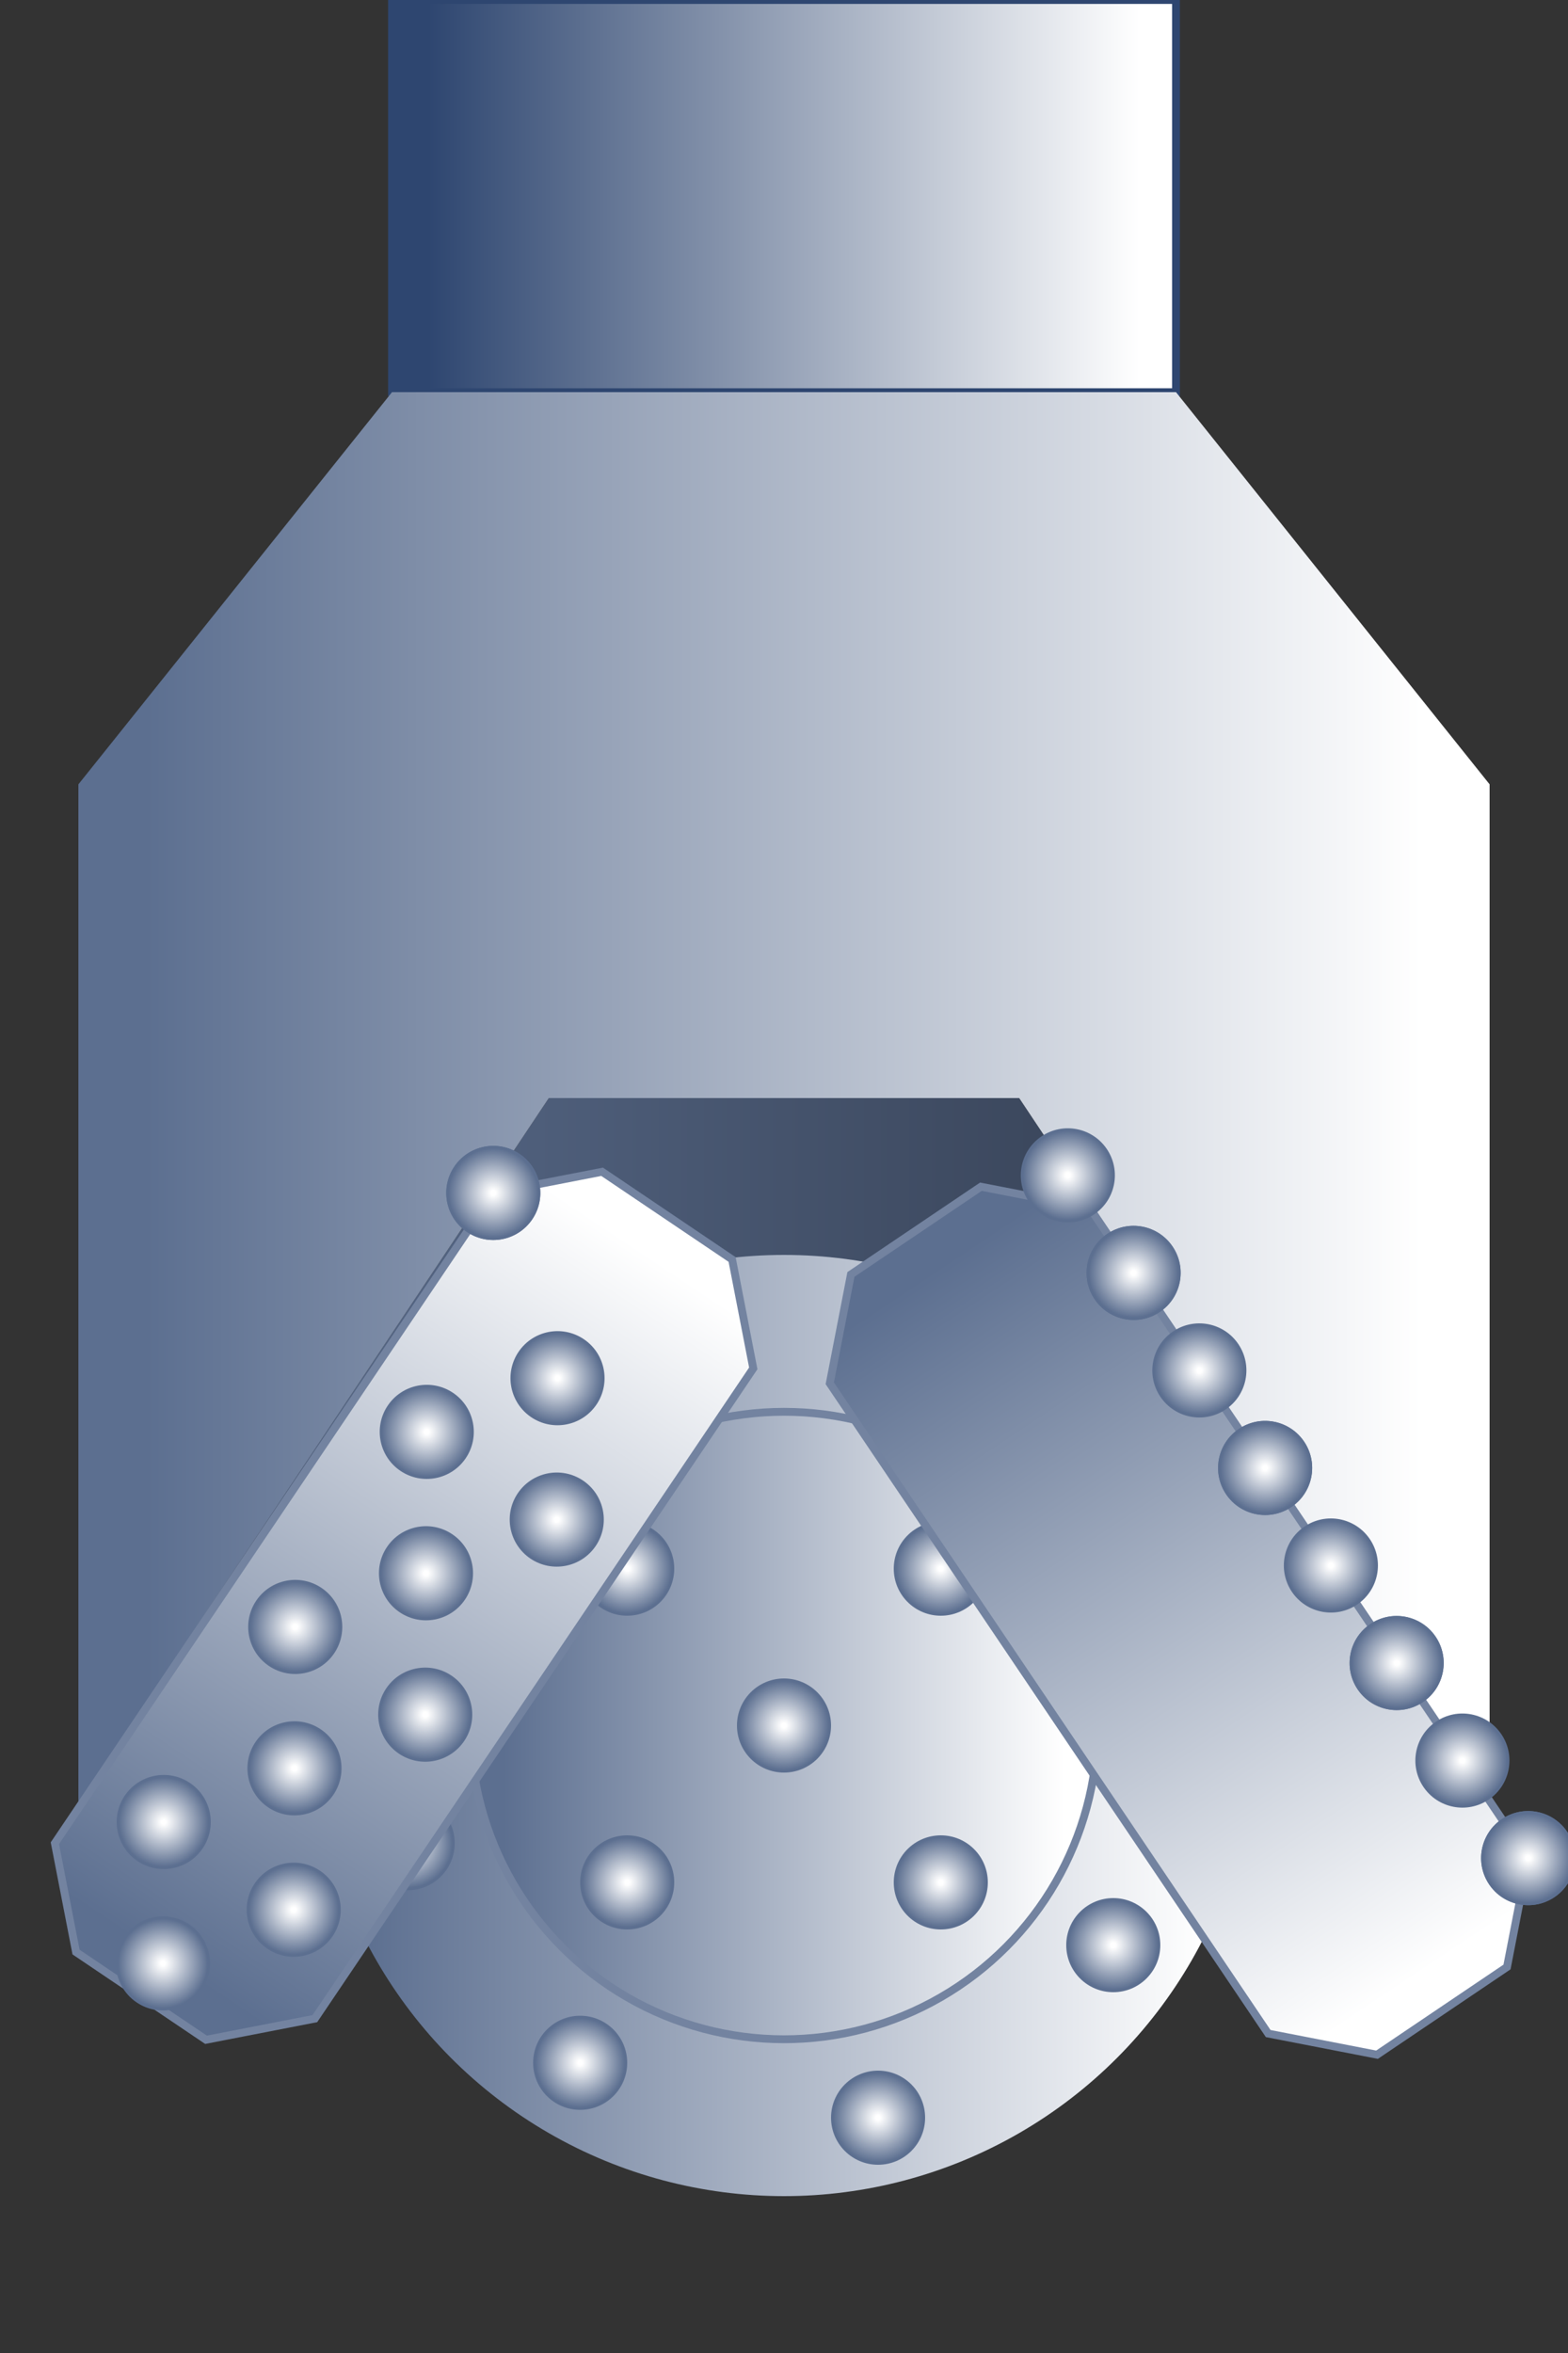 <?xml version="1.0"?>
<svg x="-50%" y="0%" width="100%" height="100%" viewBox="-100 0 200 300"
    xmlns="http://www.w3.org/2000/svg" version="1.1">
	<rect x="-100" y="0" width="200" height="300" fill="#333333" stroke="none"/>
	<desc>Drill bit</desc>
	<defs>
		<linearGradient id="Gradient1">
			<stop offset="5%" stop-color="rgb(46,70,112)" />
			<stop offset="95%" stop-color="white" />
		</linearGradient>
		<linearGradient id="Gradient2">
			<stop offset="5%" stop-color="rgb(92,111,144)" />
			<stop offset="95%" stop-color="white" />
		</linearGradient>
		<radialGradient id="RadialGradient">
			<stop offset="5%" stop-color="white" />
			<stop offset="95%" stop-color="rgb(92,111,144)" />
		</radialGradient>
		<linearGradient id="DarkGradient">
			<stop offset="5%" stop-color="rgb(92, 111, 144)" />
			<stop offset="95%" stop-color="rgb(46,55,72)" />
		</linearGradient>
	</defs>

	<rect x="-50" y="0" width="100" height="50"
		  fill="url(#Gradient1)" stroke="rgb(46,70,112)" />

	<polygon fill="url(#DarkGradient)" points="-90 230 -30 140 30 140 90 230" />

	<circle fill="url(#Gradient2)" cx="0" cy="220" r="60" />
	<circle fill="url(#Gradient2)" stroke="rgb(115, 131, 160)" stroke-width="1"
			cx="0" cy="220" r="40" />

	<circle fill="url(#RadialGradient)" r="6" cx="0"   cy="220" />
	<circle fill="url(#RadialGradient)" r="6" cx="-20" cy="200"/>
	<circle fill="url(#RadialGradient)" r="6" cx="20"  cy="200" />
	<circle fill="url(#RadialGradient)" r="6" cx="20"  cy="240"  />
	<circle fill="url(#RadialGradient)" r="6" cx="-20" cy="240" />

	<circle fill="url(#RadialGradient)" r="6" cx="-48" cy="235" />
	<circle fill="url(#RadialGradient)" r="6" cx="-26" cy="263" />
	<circle fill="url(#RadialGradient)" r="6" cx="12"  cy="270"  />
	<circle fill="url(#RadialGradient)" r="6" cx="42"  cy="248"  />

	<polygon fill="url(#Gradient2)"
			  points="-50 50 -90 100 -90 230 -30 140 30 140 90 230 90 100 50 50" />
	<g transform="translate(-93, 235) rotate(-56)">
		<polygon fill="url(#Gradient2)" stroke="rgb(115,131,160)" stroke-width="1"
				  points="0 0 100 0 110 10 110 30 100 40, 0, 40, -10, 30, -10, 10" />

		<circle fill="url(#RadialGradient)" r="6" cx="10"  cy="10"/>
		<circle fill="url(#RadialGradient)" r="6" cx="40"  cy="10"/>
		<circle fill="url(#RadialGradient)" r="6" cx="70"  cy="10"/>
		<circle fill="url(#RadialGradient)" r="6" cx="100" y="10"/>
		<circle fill="url(#RadialGradient)" r="6" cx="-5"  cy="20" />
		<circle fill="url(#RadialGradient)" r="6" cx="25"  cy="20" />
		<circle fill="url(#RadialGradient)" r="6" cx="55"  cy="20" />
		<circle fill="url(#RadialGradient)" r="6" cx="85"  cy="20" />
		<circle fill="url(#RadialGradient)" r="6" cx="10"  cy="30" />
		<circle fill="url(#RadialGradient)" r="6" cx="40"  cy="30" />
		<circle fill="url(#RadialGradient)" r="6" cx="70"  cy="30" />
		<circle fill="url(#RadialGradient)" r="6" cx="100" y="30" />
	</g>

	<g transform="translate(39, 154) rotate(56)">
		<polygon fill="url(#Gradient2)" stroke="rgb(115, 131, 160)" stroke-width="1"
				  points="0 0 100 0 110 10 110 30 100 40, 0, 40, -10, 30, -10, 10" />
		<circle fill="url(#RadialGradient)" r="6" cx="10"  y="10"/>
		<circle fill="url(#RadialGradient)" r="6" cx="40"  y="10"/>
		<circle fill="url(#RadialGradient)" r="6" cx="70"  y="10"/>
		<circle fill="url(#RadialGradient)" r="6" cx="100" y="10"/>
		<circle fill="url(#RadialGradient)" r="6" cx="-5"  y="20" />
		<circle fill="url(#RadialGradient)" r="6" cx="25"  y="20" />
		<circle fill="url(#RadialGradient)" r="6" cx="55"  y="20" />
		<circle fill="url(#RadialGradient)" r="6" cx="85"  y="20" />
		<circle fill="url(#RadialGradient)" r="6" cx="10"  y="30" />
		<circle fill="url(#RadialGradient)" r="6" cx="40"  y="30" />
		<circle fill="url(#RadialGradient)" r="6" cx="70"  y="30" />
		<circle fill="url(#RadialGradient)" r="6" cx="100" y="30" />
	</g>
</svg>
